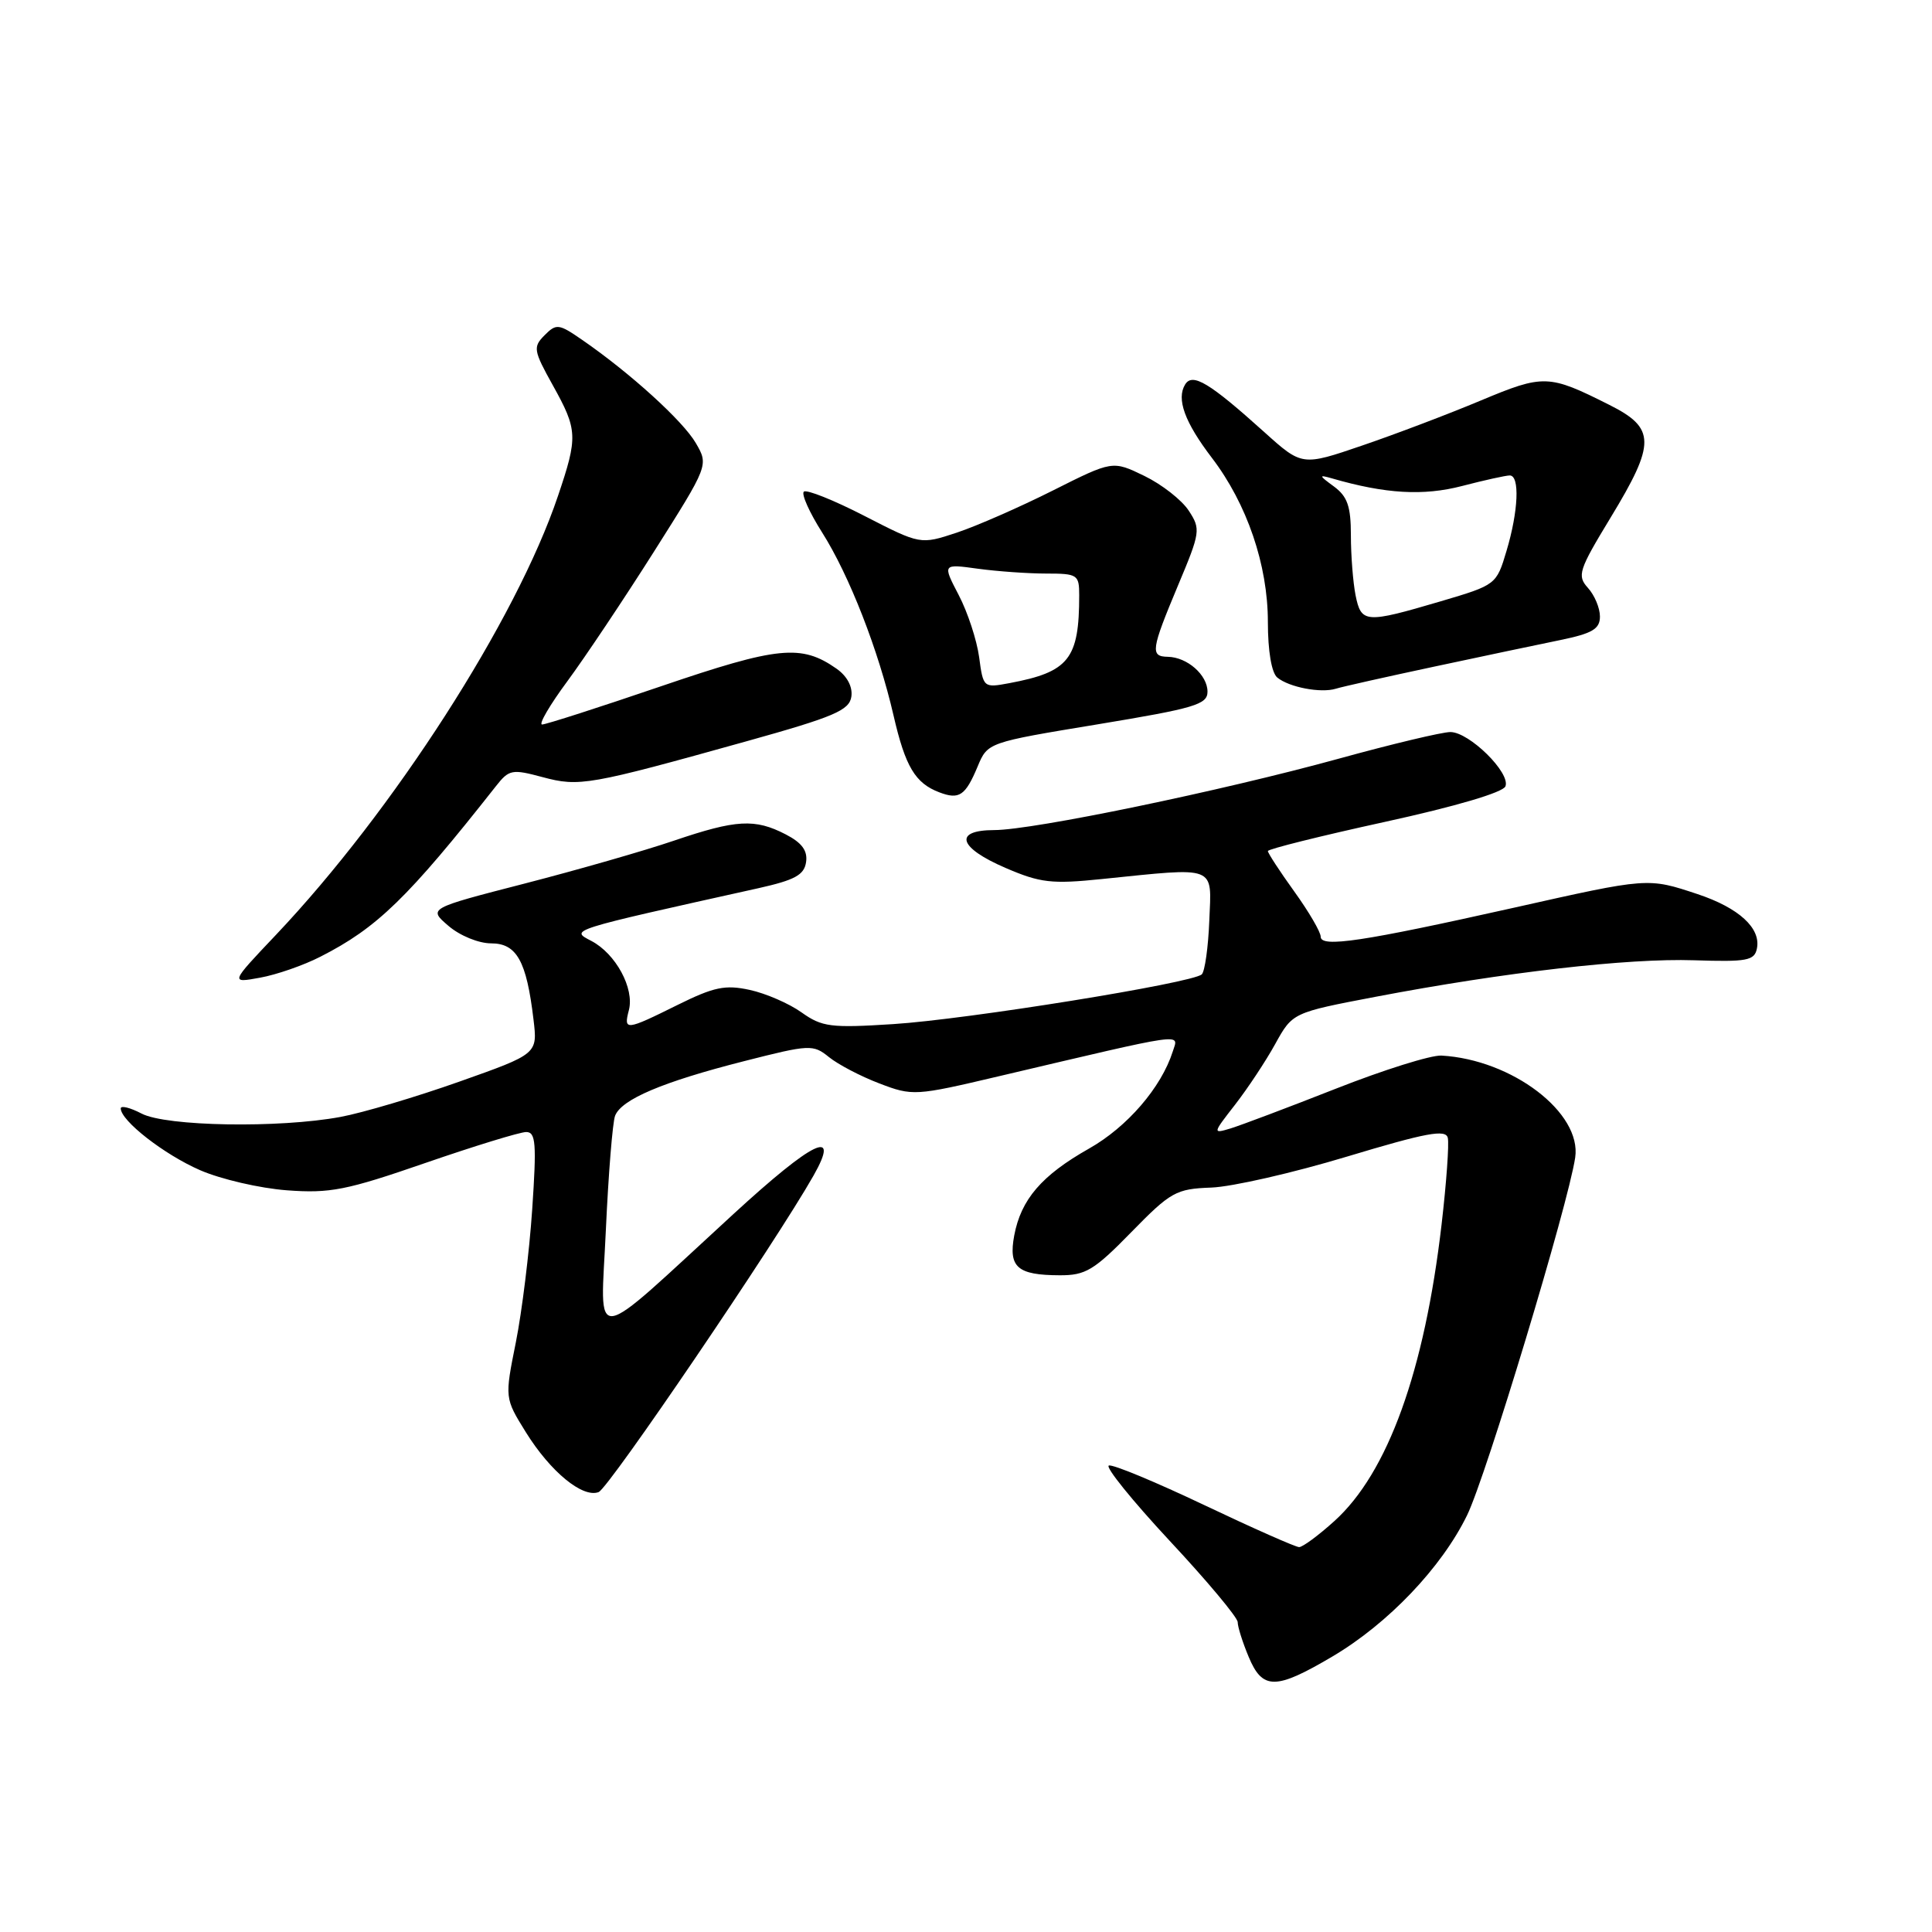 <?xml version="1.0" encoding="UTF-8" standalone="no"?>
<!DOCTYPE svg PUBLIC "-//W3C//DTD SVG 1.1//EN" "http://www.w3.org/Graphics/SVG/1.1/DTD/svg11.dtd" >
<svg xmlns="http://www.w3.org/2000/svg" xmlns:xlink="http://www.w3.org/1999/xlink" version="1.1" viewBox="0 0 256 256">
 <g >
 <path fill="currentColor"
d=" M 176.56 219.49 C 183.94 215.13 191.03 207.69 194.40 200.77 C 196.91 195.63 207.80 159.59 208.72 153.39 C 209.61 147.45 200.36 140.40 191.00 139.87 C 189.62 139.79 183.32 141.77 177.00 144.26 C 170.68 146.75 164.40 149.11 163.07 149.52 C 160.66 150.24 160.67 150.21 163.65 146.38 C 165.31 144.24 167.71 140.63 168.97 138.34 C 171.27 134.18 171.27 134.18 182.27 132.08 C 199.32 128.83 215.72 126.95 224.47 127.24 C 231.49 127.47 232.48 127.29 232.80 125.68 C 233.35 122.99 230.41 120.30 224.95 118.48 C 218.32 116.28 218.46 116.27 200.50 120.30 C 180.56 124.76 175.00 125.60 175.00 124.12 C 175.00 123.50 173.43 120.81 171.50 118.13 C 169.57 115.45 168.00 113.04 168.00 112.77 C 168.00 112.51 174.97 110.77 183.48 108.91 C 192.90 106.85 199.17 105.00 199.48 104.19 C 200.17 102.40 194.68 97.00 192.18 97.00 C 191.09 97.00 184.42 98.59 177.35 100.54 C 161.80 104.82 136.90 109.98 131.75 109.99 C 126.30 110.00 126.98 112.31 133.23 115.00 C 137.84 116.99 139.36 117.16 145.98 116.48 C 161.38 114.91 160.54 114.58 160.24 121.96 C 160.10 125.51 159.65 128.72 159.24 129.11 C 158.00 130.26 128.13 135.08 118.35 135.70 C 110.08 136.23 108.92 136.08 106.21 134.15 C 104.56 132.97 101.47 131.63 99.35 131.17 C 96.10 130.46 94.61 130.77 89.78 133.16 C 82.91 136.57 82.61 136.60 83.33 133.85 C 84.08 130.97 81.59 126.37 78.36 124.68 C 75.53 123.20 75.14 123.32 100.50 117.69 C 105.32 116.61 106.56 115.94 106.81 114.23 C 107.03 112.72 106.26 111.67 104.11 110.56 C 100.03 108.45 97.56 108.59 89.31 111.39 C 85.44 112.71 76.52 115.27 69.50 117.08 C 56.73 120.37 56.73 120.37 59.42 122.68 C 60.93 123.98 63.42 125.00 65.08 125.00 C 68.47 125.00 69.77 127.34 70.69 135.08 C 71.24 139.65 71.24 139.65 60.87 143.32 C 55.17 145.34 48.08 147.45 45.11 148.00 C 36.99 149.51 22.01 149.26 18.75 147.55 C 17.24 146.76 16.00 146.46 16.00 146.87 C 16.00 148.50 21.75 152.98 26.50 155.05 C 29.25 156.25 34.42 157.45 38.00 157.72 C 43.73 158.15 45.90 157.72 56.36 154.10 C 62.88 151.85 68.90 150.00 69.72 150.00 C 71.00 150.00 71.11 151.51 70.52 160.25 C 70.14 165.89 69.16 173.82 68.35 177.88 C 66.87 185.25 66.87 185.25 69.68 189.78 C 72.94 195.02 77.20 198.52 79.32 197.71 C 80.67 197.19 102.81 164.58 107.81 155.75 C 111.41 149.38 107.78 151.14 97.17 160.88 C 77.81 178.65 79.58 178.43 80.28 162.97 C 80.62 155.53 81.17 148.73 81.50 147.85 C 82.34 145.67 87.81 143.35 98.59 140.61 C 107.30 138.39 107.74 138.37 109.84 140.07 C 111.05 141.05 114.05 142.62 116.52 143.56 C 120.91 145.24 121.28 145.22 132.26 142.63 C 157.61 136.67 156.17 136.87 155.40 139.32 C 153.88 144.10 149.36 149.34 144.29 152.20 C 138.03 155.74 135.29 158.92 134.39 163.71 C 133.61 167.92 134.80 168.96 140.40 168.98 C 143.84 169.00 144.97 168.32 149.90 163.27 C 155.13 157.92 155.83 157.53 160.50 157.36 C 163.25 157.26 171.35 155.41 178.50 153.25 C 188.99 150.09 191.57 149.61 191.84 150.77 C 192.03 151.56 191.66 156.71 191.02 162.22 C 188.76 181.68 183.89 195.16 176.81 201.55 C 174.71 203.45 172.61 205.00 172.14 205.00 C 171.68 205.00 166.03 202.50 159.59 199.44 C 153.15 196.38 147.46 194.01 146.93 194.19 C 146.41 194.36 150.04 198.85 154.99 204.17 C 159.95 209.48 164.00 214.33 164.00 214.94 C 164.00 215.56 164.65 217.62 165.45 219.53 C 167.29 223.95 169.03 223.94 176.56 219.49 Z  M 42.45 126.77 C 49.98 122.94 54.03 119.00 65.73 104.15 C 67.45 101.96 67.86 101.89 71.88 102.97 C 76.76 104.28 77.97 104.07 99.00 98.20 C 110.54 94.98 112.54 94.12 112.81 92.31 C 113.00 91.00 112.25 89.59 110.84 88.60 C 106.18 85.34 103.12 85.64 87.60 90.93 C 79.42 93.72 72.33 96.00 71.83 96.00 C 71.34 96.00 72.85 93.41 75.19 90.25 C 77.52 87.09 82.69 79.36 86.67 73.07 C 93.90 61.64 93.90 61.64 92.20 58.71 C 90.51 55.79 83.50 49.42 77.16 45.05 C 74.04 42.89 73.72 42.85 72.16 44.42 C 70.61 45.98 70.68 46.43 73.25 51.05 C 76.55 56.98 76.59 57.87 73.93 65.73 C 68.40 82.13 52.12 107.45 36.55 123.89 C 30.50 130.27 30.50 130.27 34.45 129.55 C 36.63 129.16 40.23 127.91 42.45 126.77 Z  M 129.54 101.57 C 130.87 98.38 130.87 98.38 145.43 95.98 C 158.32 93.85 160.00 93.35 160.00 91.65 C 160.00 89.44 157.32 87.08 154.75 87.03 C 152.39 86.99 152.51 86.13 156.09 77.58 C 159.06 70.51 159.12 70.11 157.51 67.66 C 156.59 66.25 153.94 64.18 151.63 63.06 C 147.42 61.02 147.42 61.02 139.50 65.00 C 135.14 67.19 129.42 69.70 126.77 70.58 C 121.96 72.17 121.96 72.17 114.54 68.36 C 110.46 66.26 106.85 64.82 106.51 65.15 C 106.17 65.49 107.26 67.91 108.92 70.53 C 112.53 76.22 116.40 86.14 118.40 94.81 C 119.96 101.59 121.27 103.78 124.47 104.99 C 127.10 105.99 127.92 105.44 129.54 101.57 Z  M 190.00 88.34 C 196.32 86.99 203.86 85.40 206.75 84.81 C 211.01 83.93 212.00 83.34 212.00 81.69 C 212.00 80.57 211.29 78.87 210.41 77.90 C 208.95 76.28 209.17 75.57 213.41 68.59 C 219.41 58.71 219.39 56.73 213.25 53.65 C 205.20 49.60 204.56 49.58 196.21 53.07 C 191.97 54.85 184.91 57.53 180.51 59.03 C 172.53 61.76 172.53 61.76 167.51 57.24 C 160.26 50.71 158.01 49.36 157.04 50.94 C 155.85 52.86 156.98 55.95 160.59 60.68 C 165.24 66.78 168.00 74.86 168.00 82.42 C 168.00 86.27 168.49 89.16 169.25 89.78 C 170.82 91.07 175.02 91.87 177.00 91.26 C 177.82 91.00 183.68 89.69 190.00 88.34 Z  M 129.74 87.07 C 129.43 84.81 128.22 81.11 127.03 78.84 C 124.88 74.71 124.88 74.71 129.58 75.36 C 132.16 75.71 136.24 76.00 138.64 76.00 C 142.78 76.00 143.00 76.15 143.00 78.87 C 143.00 87.33 141.64 89.04 133.75 90.52 C 130.32 91.16 130.28 91.13 129.74 87.07 Z  M 179.62 78.88 C 179.28 77.16 179.00 73.58 179.00 70.93 C 179.00 67.09 178.54 65.78 176.75 64.46 C 174.74 62.99 174.72 62.88 176.50 63.39 C 183.58 65.44 188.60 65.73 193.72 64.40 C 196.68 63.63 199.53 63.00 200.05 63.00 C 201.40 63.00 201.20 67.73 199.62 73.00 C 198.29 77.47 198.24 77.51 190.89 79.68 C 180.91 82.62 180.37 82.58 179.62 78.88 Z "/>
</g>
</svg>